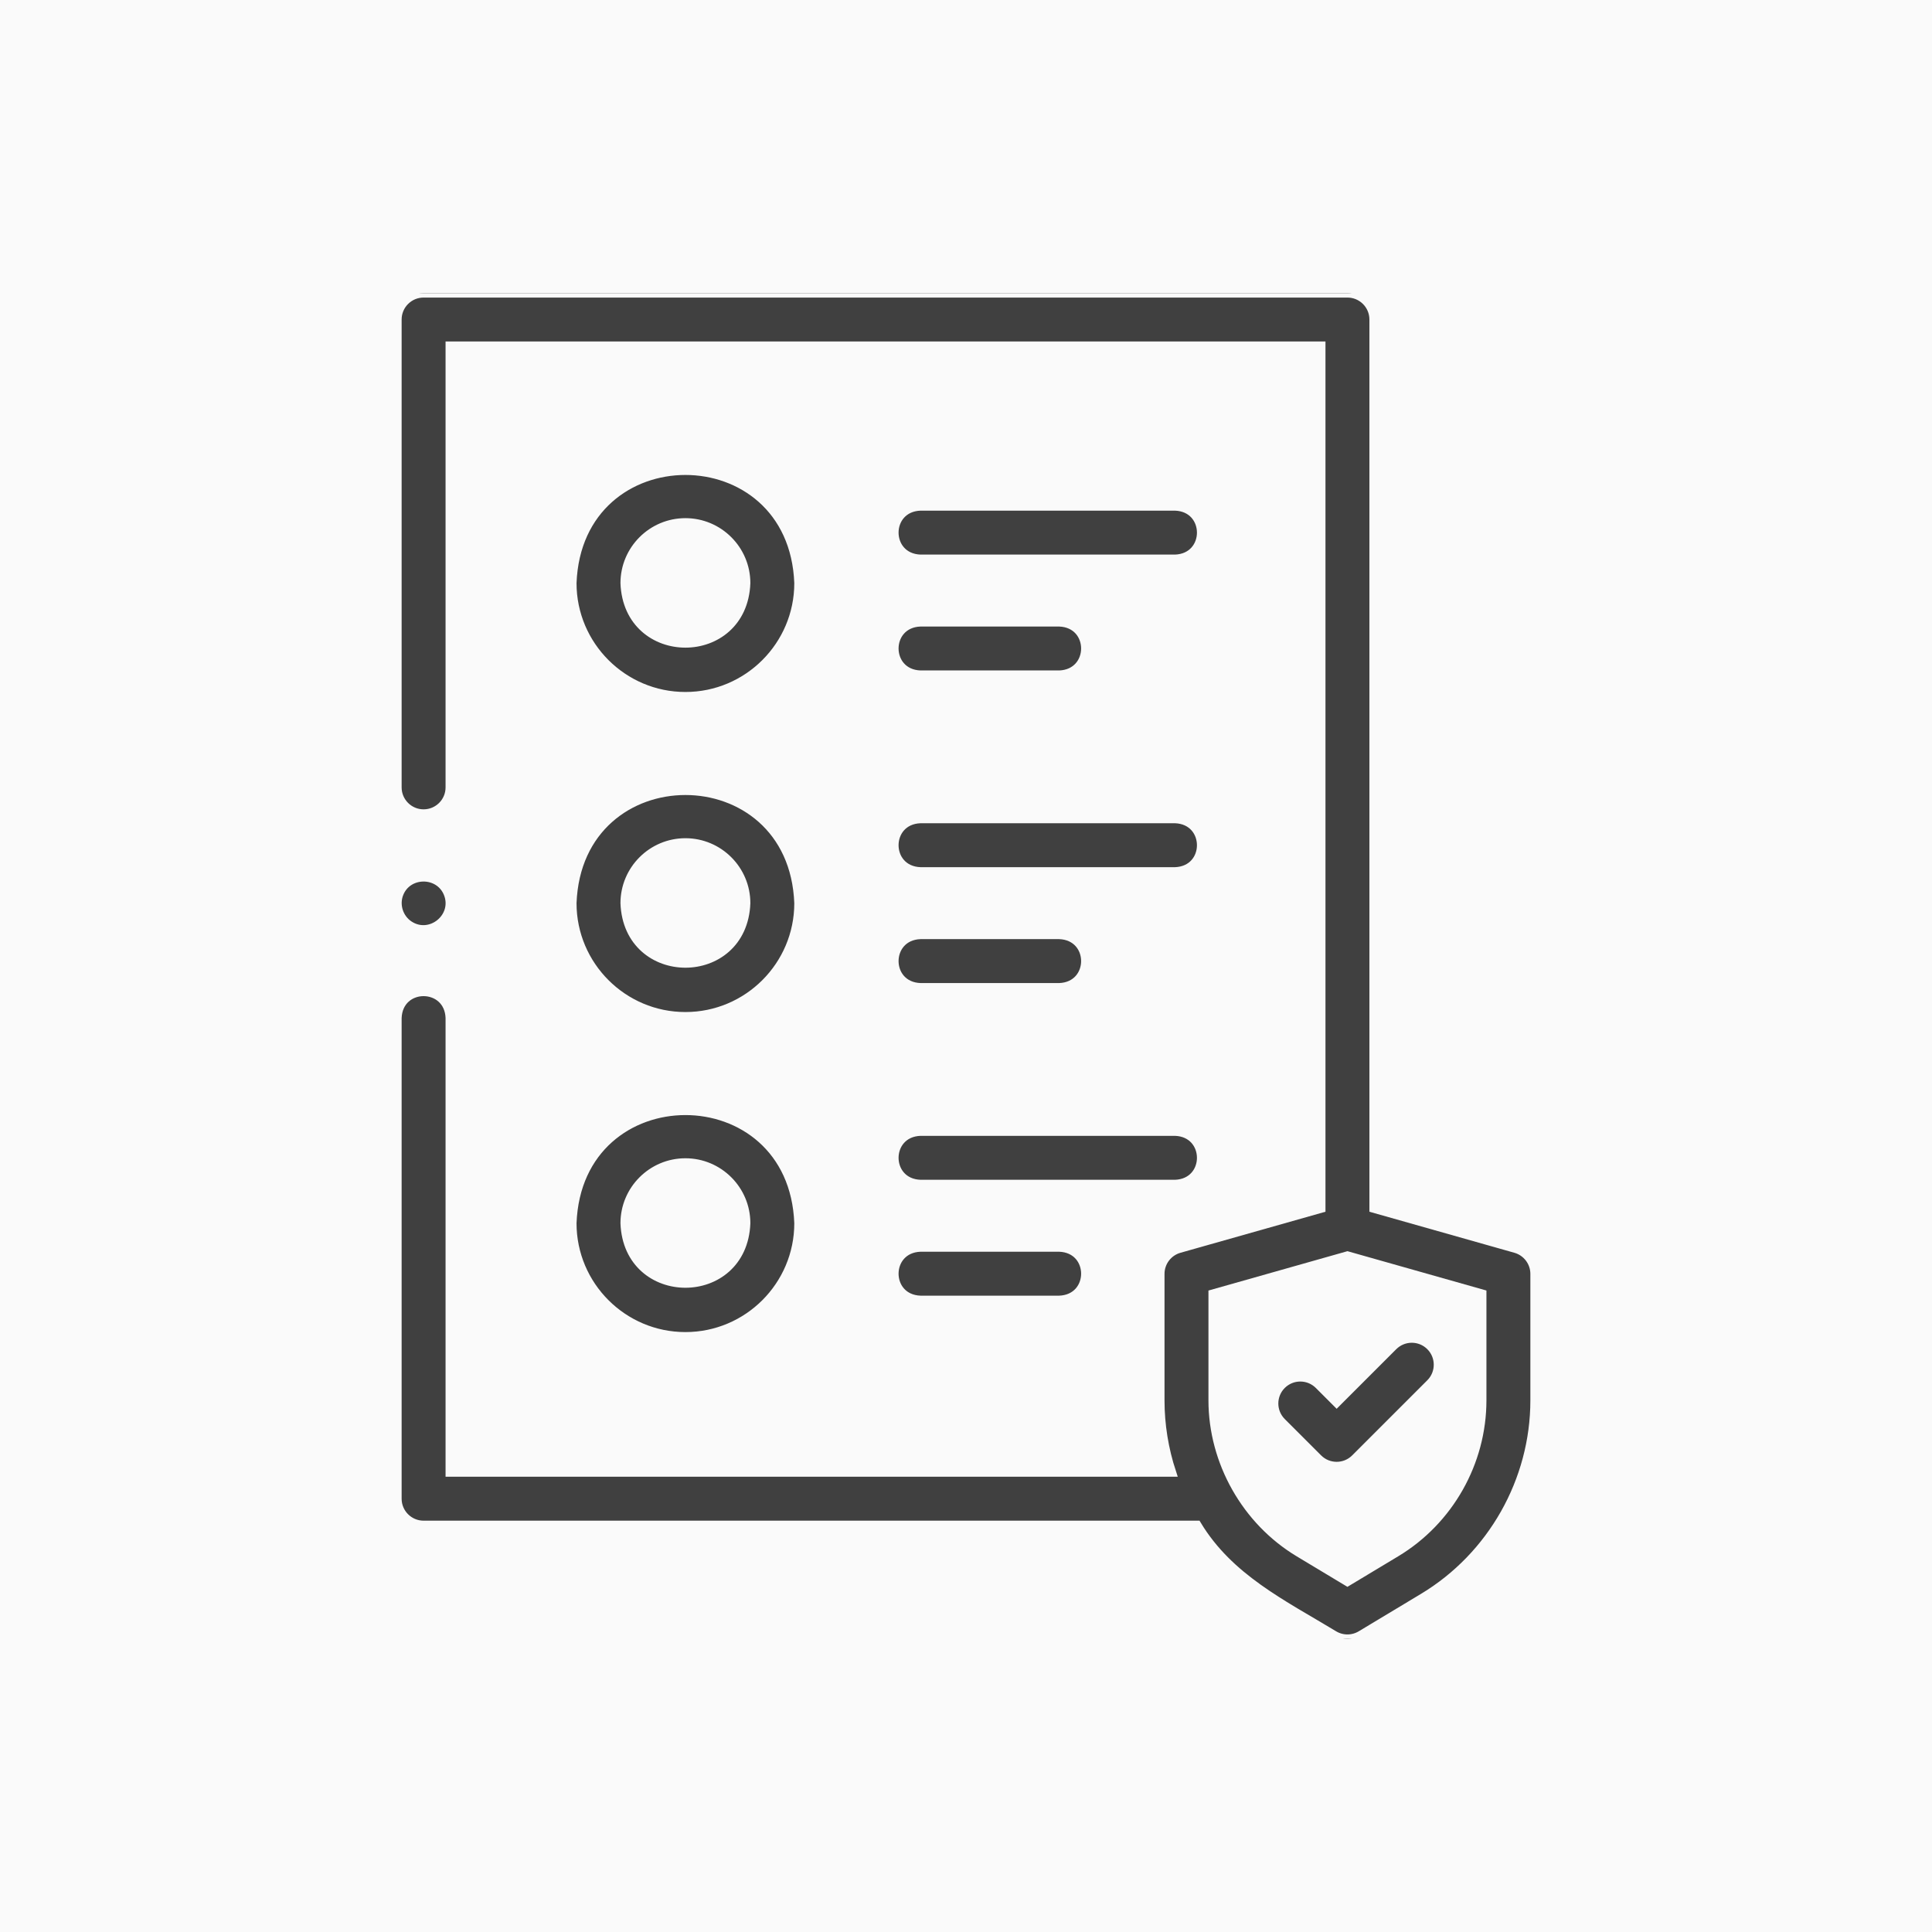 <svg width="112" height="112" viewBox="0 0 112 112" fill="none" xmlns="http://www.w3.org/2000/svg">
<rect width="112" height="112" fill="#FAFAFA"/>
<g clip-path="url(#clip0_77_470)">
<path d="M87.859 72.384L79.636 70.056V18.523C79.636 17.682 78.954 17 78.112 17H24.556C23.715 17 23.033 17.682 23.033 18.523V45.645C23.033 46.486 23.715 47.168 24.556 47.168C25.398 47.168 26.08 46.486 26.08 45.645V20.047H76.589V70.056L68.366 72.384C67.71 72.57 67.258 73.169 67.258 73.85V81.18C67.258 82.595 67.488 84.016 67.93 85.358H26.08V59.011C26.01 57.001 23.11 56.984 23.033 59.011V86.882C23.033 87.723 23.715 88.405 24.556 88.405H69.396C71.258 91.488 74.359 92.986 77.327 94.782C77.81 95.073 78.414 95.073 78.897 94.782L82.499 92.616C86.489 90.218 88.967 85.835 88.967 81.18V73.85C88.967 73.169 88.514 72.57 87.859 72.384ZM85.92 81.18C85.92 84.773 84.008 88.154 80.929 90.005L78.112 91.699L75.295 90.005C72.238 88.167 70.305 84.748 70.305 81.181V75.003L78.114 72.792L85.92 75.002V81.18H85.92Z" fill="#404040" stroke="#FAFAFA" stroke-width="0.5"/>
<path d="M77.487 81.315L76.457 80.285C75.862 79.69 74.897 79.69 74.302 80.285C73.707 80.88 73.707 81.844 74.302 82.44L76.41 84.547C77.005 85.142 77.969 85.142 78.564 84.547L82.92 80.192C83.515 79.597 83.515 78.632 82.92 78.037C82.325 77.442 81.361 77.442 80.766 78.037L77.487 81.315Z" fill="#404040" stroke="#FAFAFA" stroke-width="0.5"/>
<path d="M39.734 40.365C43.353 40.365 46.296 37.421 46.296 33.803C45.966 25.11 33.501 25.112 33.172 33.803C33.173 37.421 36.116 40.365 39.734 40.365ZM39.734 30.288C41.672 30.288 43.249 31.865 43.249 33.803C43.073 38.459 36.395 38.458 36.219 33.803C36.219 31.865 37.796 30.288 39.734 30.288Z" fill="#404040" stroke="#FAFAFA" stroke-width="0.5"/>
<path d="M39.734 58.919C43.353 58.919 46.296 55.975 46.296 52.357C45.966 43.663 33.501 43.666 33.172 52.357C33.173 55.975 36.116 58.919 39.734 58.919ZM39.734 48.842C41.672 48.842 43.249 50.419 43.249 52.357C43.073 57.013 36.395 57.012 36.219 52.357C36.219 50.419 37.796 48.842 39.734 48.842Z" fill="#404040" stroke="#FAFAFA" stroke-width="0.5"/>
<path d="M39.734 77.472C43.353 77.472 46.296 74.529 46.296 70.91C45.966 62.218 33.501 62.22 33.172 70.911C33.173 74.529 36.116 77.472 39.734 77.472ZM39.734 67.396C41.672 67.396 43.249 68.972 43.249 70.91C43.073 75.567 36.395 75.566 36.219 70.91C36.219 68.972 37.796 67.396 39.734 67.396Z" fill="#404040" stroke="#FAFAFA" stroke-width="0.5"/>
<path d="M53.355 32.4H68.125C70.144 32.325 70.142 29.427 68.125 29.353H53.355C51.336 29.428 51.337 32.325 53.355 32.4Z" fill="#404040" stroke="#FAFAFA" stroke-width="0.5"/>
<path d="M53.355 39.117H61.41C63.429 39.042 63.428 36.145 61.41 36.071H53.355C51.336 36.145 51.337 39.043 53.355 39.117Z" fill="#404040" stroke="#FAFAFA" stroke-width="0.5"/>
<path d="M53.355 50.521H68.125C70.144 50.446 70.142 47.549 68.125 47.474H53.355C51.336 47.549 51.337 50.447 53.355 50.521Z" fill="#404040" stroke="#FAFAFA" stroke-width="0.5"/>
<path d="M53.355 57.239H61.41C63.429 57.164 63.428 54.266 61.41 54.192H53.355C51.336 54.267 51.337 57.165 53.355 57.239Z" fill="#404040" stroke="#FAFAFA" stroke-width="0.5"/>
<path d="M53.355 68.643H68.125C70.144 68.568 70.142 65.67 68.125 65.596H53.355C51.336 65.671 51.337 68.569 53.355 68.643Z" fill="#404040" stroke="#FAFAFA" stroke-width="0.5"/>
<path d="M53.355 75.361H61.41C63.429 75.286 63.428 72.388 61.41 72.314H53.355C51.336 72.389 51.337 75.287 53.355 75.361Z" fill="#404040" stroke="#FAFAFA" stroke-width="0.5"/>
<path d="M23.711 53.623C24.953 54.449 26.533 53.152 25.962 51.774C25.443 50.533 23.623 50.551 23.137 51.809C22.882 52.467 23.125 53.23 23.711 53.623Z" fill="#404040" stroke="#FAFAFA" stroke-width="0.5"/>
</g>
<defs>
<clipPath id="clip0_77_470">
<rect width="78" height="78" fill="white" transform="translate(17 17)"/>
</clipPath>
</defs>
</svg>

